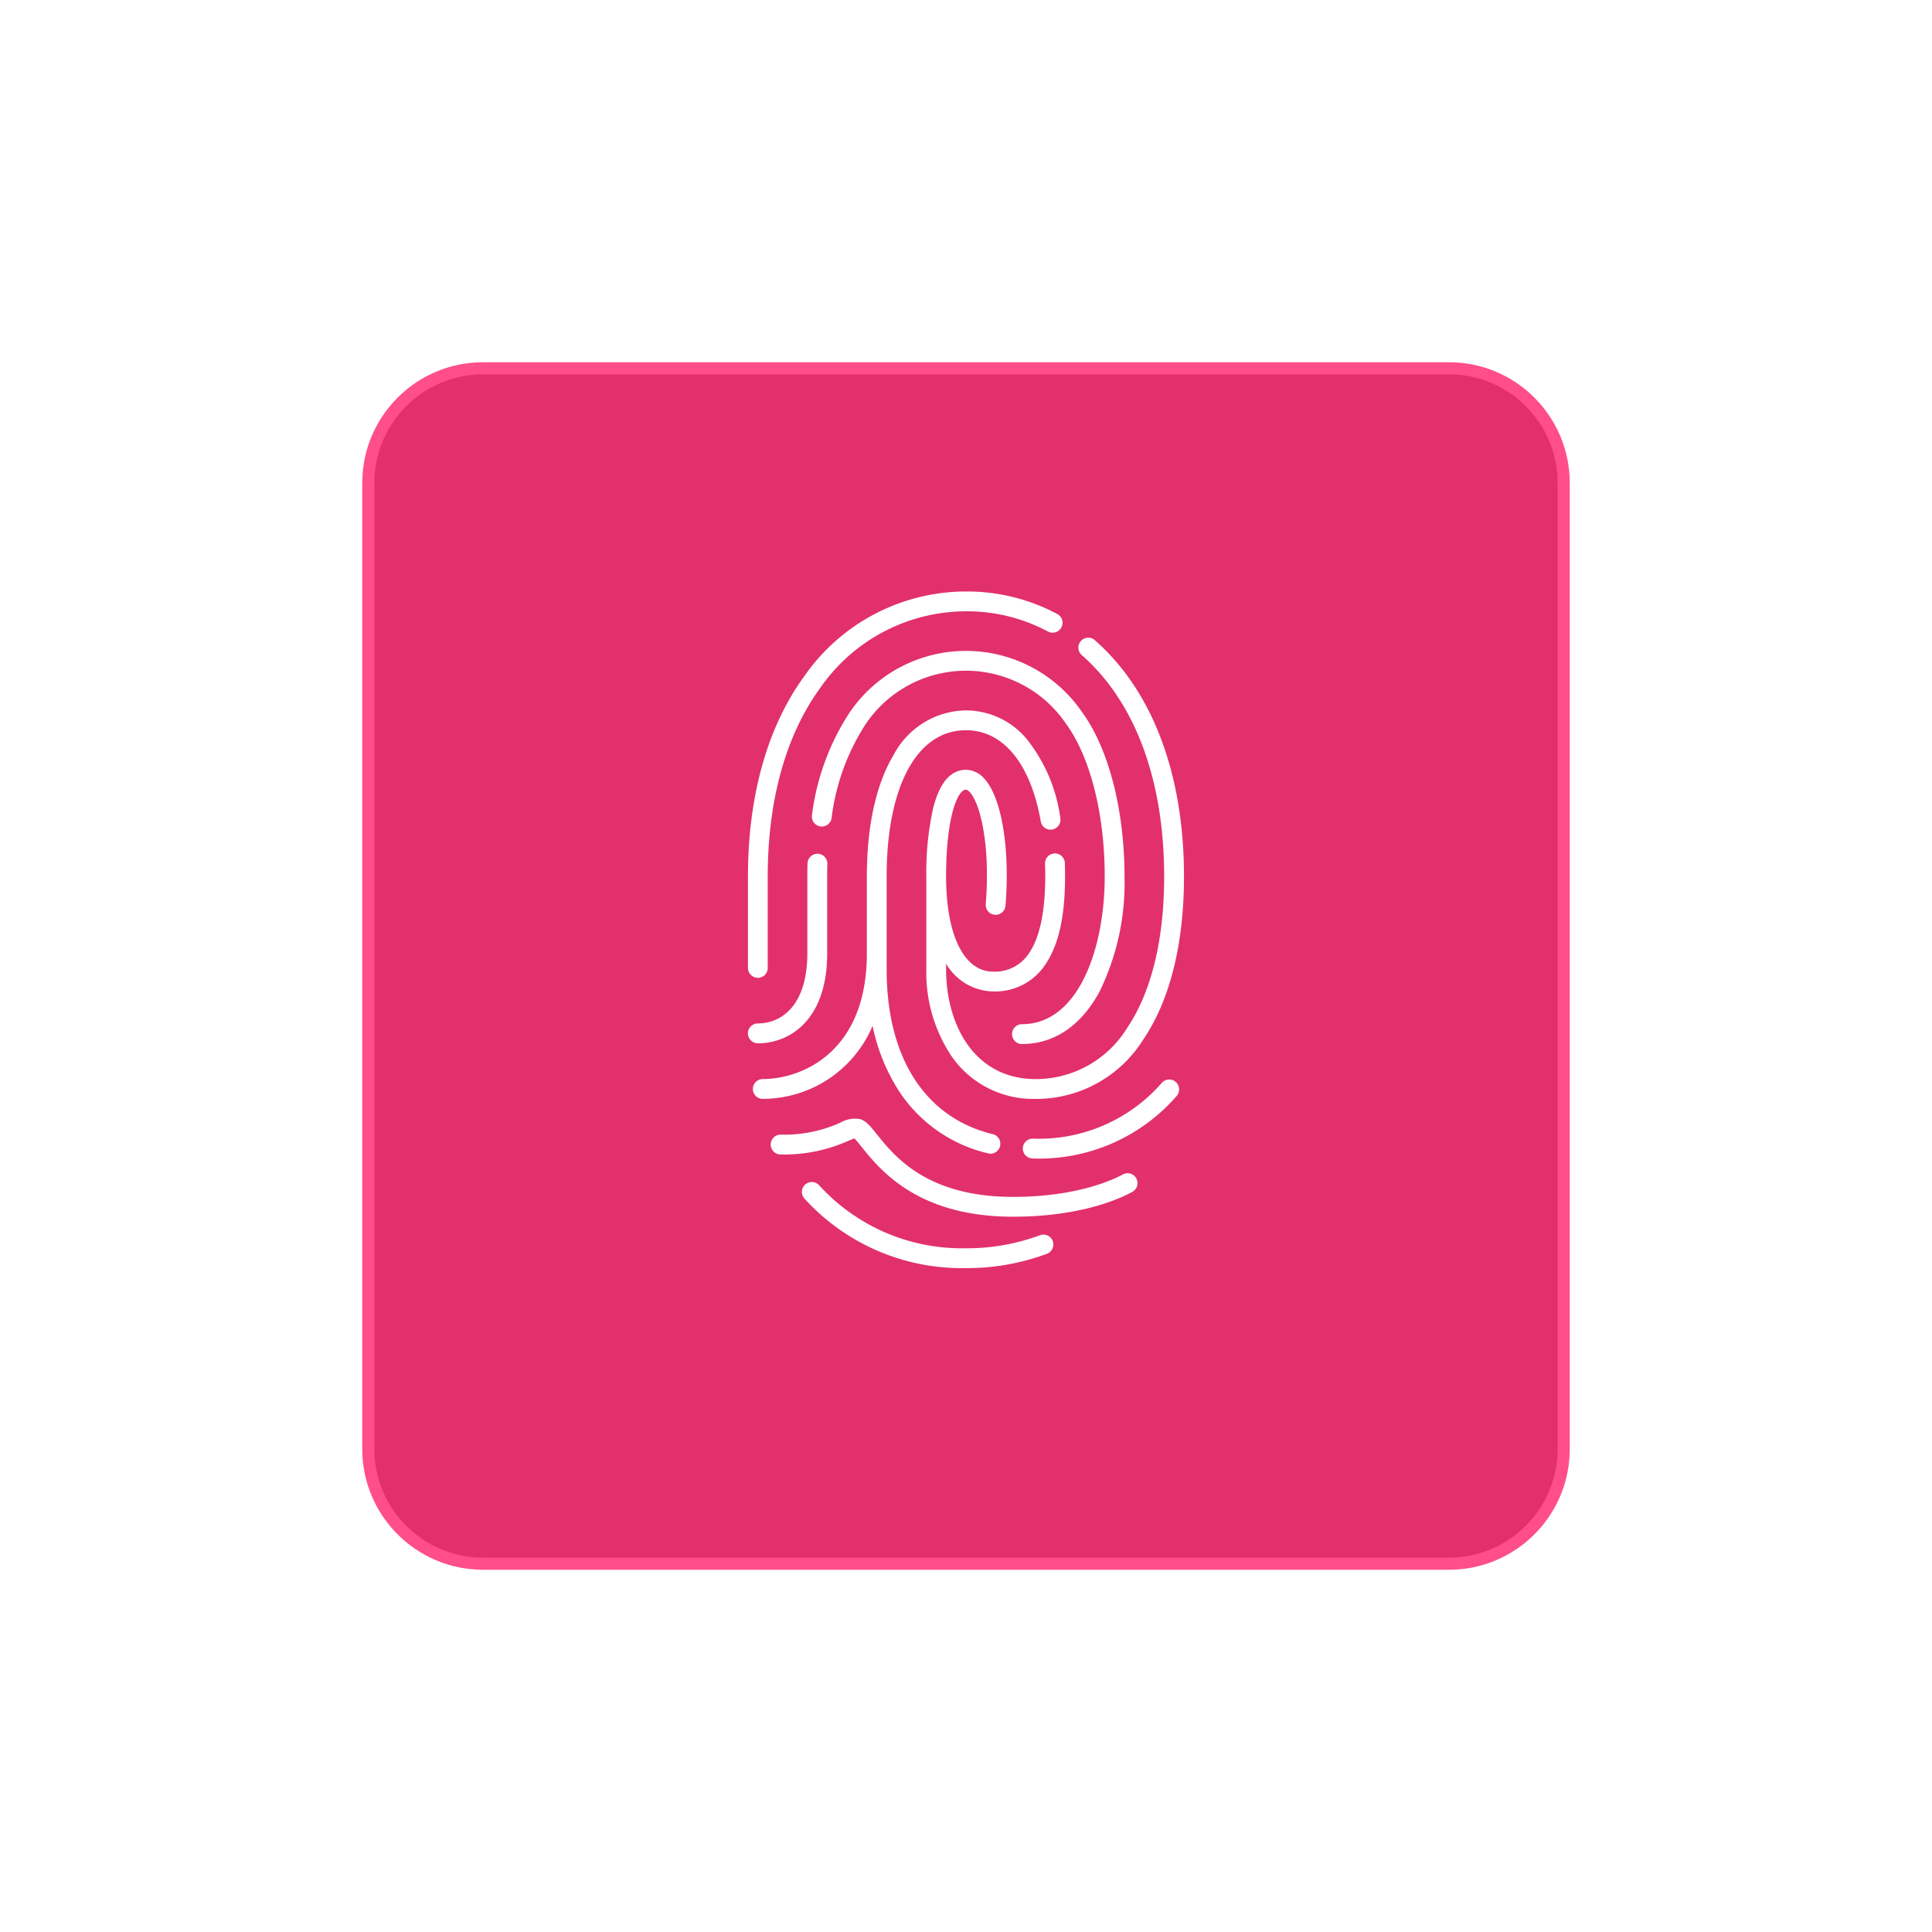 <svg xmlns="http://www.w3.org/2000/svg" xmlns:xlink="http://www.w3.org/1999/xlink" width="160" height="160" viewBox="0 0 160 160">
  <defs>
    <filter id="Caminho_7443" x="0" y="0" width="160" height="160" filterUnits="userSpaceOnUse">
      <feOffset dy="3" input="SourceAlpha"/>
      <feGaussianBlur stdDeviation="10" result="blur"/>
      <feFlood flood-color="#e2306c" flood-opacity="0.69"/>
      <feComposite operator="in" in2="blur"/>
      <feComposite in="SourceGraphic"/>
    </filter>
  </defs>
  <g id="id-button" transform="translate(30 27)">
    <g transform="matrix(1, 0, 0, 1, -30, -27)" filter="url(#Caminho_7443)">
      <g id="Caminho_7443-2" data-name="Caminho 7443" transform="translate(30 27)" fill="#e2306c">
        <path d="M 90 99.5 L 10 99.5 C 4.762 99.5 0.5 95.238 0.5 90 L 0.5 10 C 0.5 4.762 4.762 0.5 10 0.5 L 90 0.5 C 95.238 0.5 99.5 4.762 99.5 10 L 99.5 90 C 99.5 95.238 95.238 99.5 90 99.5 Z" stroke="none"/>
        <path d="M 10 1 C 5.037 1 1 5.037 1 10 L 1 90 C 1 94.963 5.037 99 10 99 L 90 99 C 94.963 99 99 94.963 99 90 L 99 10 C 99 5.037 94.963 1 90 1 L 10 1 M 10 0 L 90 0 C 95.523 0 100 4.477 100 10 L 100 90 C 100 95.523 95.523 100 90 100 L 10 100 C 4.477 100 0 95.523 0 90 L 0 10 C 0 4.477 4.477 0 10 0 Z" stroke="none" fill="#ff4e8a"/>
      </g>
    </g>
    <g id="Digital" transform="translate(31.942 21.984)">
      <path id="Caminho_2383" data-name="Caminho 2383" d="M109.058,56.034a17.6,17.6,0,0,1-13.372-5.749.821.821,0,1,1,1.225-1.093,15.978,15.978,0,0,0,12.147,5.2,17.289,17.289,0,0,0,6.135-1.084.821.821,0,0,1,.58,1.536,18.923,18.923,0,0,1-6.716,1.19Zm3.885-4.256c-7.9,0-11.029-3.908-12.534-5.787-.2-.252-.445-.555-.587-.692-.135.04-.368.138-.563.22a12.98,12.98,0,0,1-5.553,1.105.821.821,0,0,1,0-1.642,11.34,11.34,0,0,0,4.916-.977A2.415,2.415,0,0,1,100.3,43.7c.5.153.849.6,1.386,1.265,1.448,1.807,4.144,5.172,11.253,5.172,5.29,0,8.3-1.419,9.1-1.854a.821.821,0,1,1,.787,1.441C121.7,50.341,118.467,51.778,112.943,51.778Zm1.642-4.823a.821.821,0,1,1,0-1.642,13.5,13.5,0,0,0,10.672-4.6.821.821,0,1,1,1.238,1.078,15.078,15.078,0,0,1-11.91,5.165Zm-3.5-.4a.82.82,0,0,1-.194-.023,12.092,12.092,0,0,1-7.548-5.417,15.964,15.964,0,0,1-2.022-5.139,9.89,9.89,0,0,1-9.093,6.044.821.821,0,0,1,0-1.642c3.2,0,8.619-2.191,8.619-10.4V23.61c0-4.175.763-7.65,2.206-10.051a6.872,6.872,0,0,1,6-3.71,6.561,6.561,0,0,1,5.04,2.378,13.333,13.333,0,0,1,2.776,6.534.821.821,0,0,1-1.617.286c-.848-4.8-3.108-7.557-6.2-7.557-4.05,0-6.566,4.644-6.566,12.119v7.7c0,7.313,3.2,12.282,8.789,13.633a.821.821,0,0,1-.192,1.619Zm3.759-4.536a8.21,8.21,0,0,1-6.955-3.49,12.474,12.474,0,0,1-2.117-7.226v-7.7a24.506,24.506,0,0,1,.579-5.718c.536-2.069,1.446-3.117,2.7-3.117a2.045,2.045,0,0,1,1.522.731c1.432,1.552,2.139,5.771,1.758,10.5a.821.821,0,1,1-1.636-.132c.376-4.667-.4-8.251-1.328-9.253-.07-.076-.2-.2-.316-.2-.682,0-1.642,2.232-1.642,7.194,0,4.856,1.489,7.873,3.885,7.873a3.374,3.374,0,0,0,3.026-1.59c.861-1.309,1.3-3.423,1.3-6.284,0-.354-.006-.709-.017-1.055a.821.821,0,1,1,1.641-.054c.012.364.018.737.018,1.109,0,3.232-.513,5.582-1.567,7.185a4.971,4.971,0,0,1-4.4,2.33,4.6,4.6,0,0,1-3.885-2.3v.486c0,4.517,2.3,9.075,7.431,9.075a8.883,8.883,0,0,0,7.554-4.223c2.011-2.972,3.074-7.311,3.074-12.548,0-6.3-1.494-11.689-4.321-15.583a16.867,16.867,0,0,0-2.513-2.772.821.821,0,0,1,1.083-1.234,18.522,18.522,0,0,1,2.759,3.041c3.032,4.176,4.634,9.9,4.634,16.547,0,5.566-1.16,10.223-3.356,13.468a10.458,10.458,0,0,1-8.913,4.945Zm-1.153-4.542a.821.821,0,0,1,0-1.642c4.71,0,6.855-6.339,6.855-12.229,0-5.164-1.192-9.884-3.188-12.627a10.013,10.013,0,0,0-16.606,0,18.443,18.443,0,0,0-2.83,7.815.821.821,0,0,1-1.622-.251,20.074,20.074,0,0,1,3.125-8.53,11.652,11.652,0,0,1,19.26,0c2.193,3.013,3.5,8.095,3.5,13.593a20.448,20.448,0,0,1-2.076,9.547c-1.539,2.829-3.76,4.324-6.421,4.324Zm-21.873-.062a.821.821,0,0,1,0-1.642c1.984,0,4.1-1.524,4.1-5.8V23.61c0-.369.006-.742.017-1.107a.821.821,0,0,1,1.641.051c-.011.348-.016.7-.016,1.056v6.366C97.566,35.47,94.471,37.419,91.821,37.419Zm0-5.422A.821.821,0,0,1,91,31.176V23.61c0-6.65,1.6-12.372,4.634-16.547A16.326,16.326,0,0,1,109.058,0a15.879,15.879,0,0,1,7.54,1.856.821.821,0,1,1-.771,1.449,14.254,14.254,0,0,0-6.769-1.664,14.724,14.724,0,0,0-12.1,6.386c-2.827,3.893-4.321,9.282-4.321,15.583v7.565A.821.821,0,0,1,91.821,32Z" transform="translate(-91 0)" fill="#fff"/>
    </g>
  </g>
</svg>
